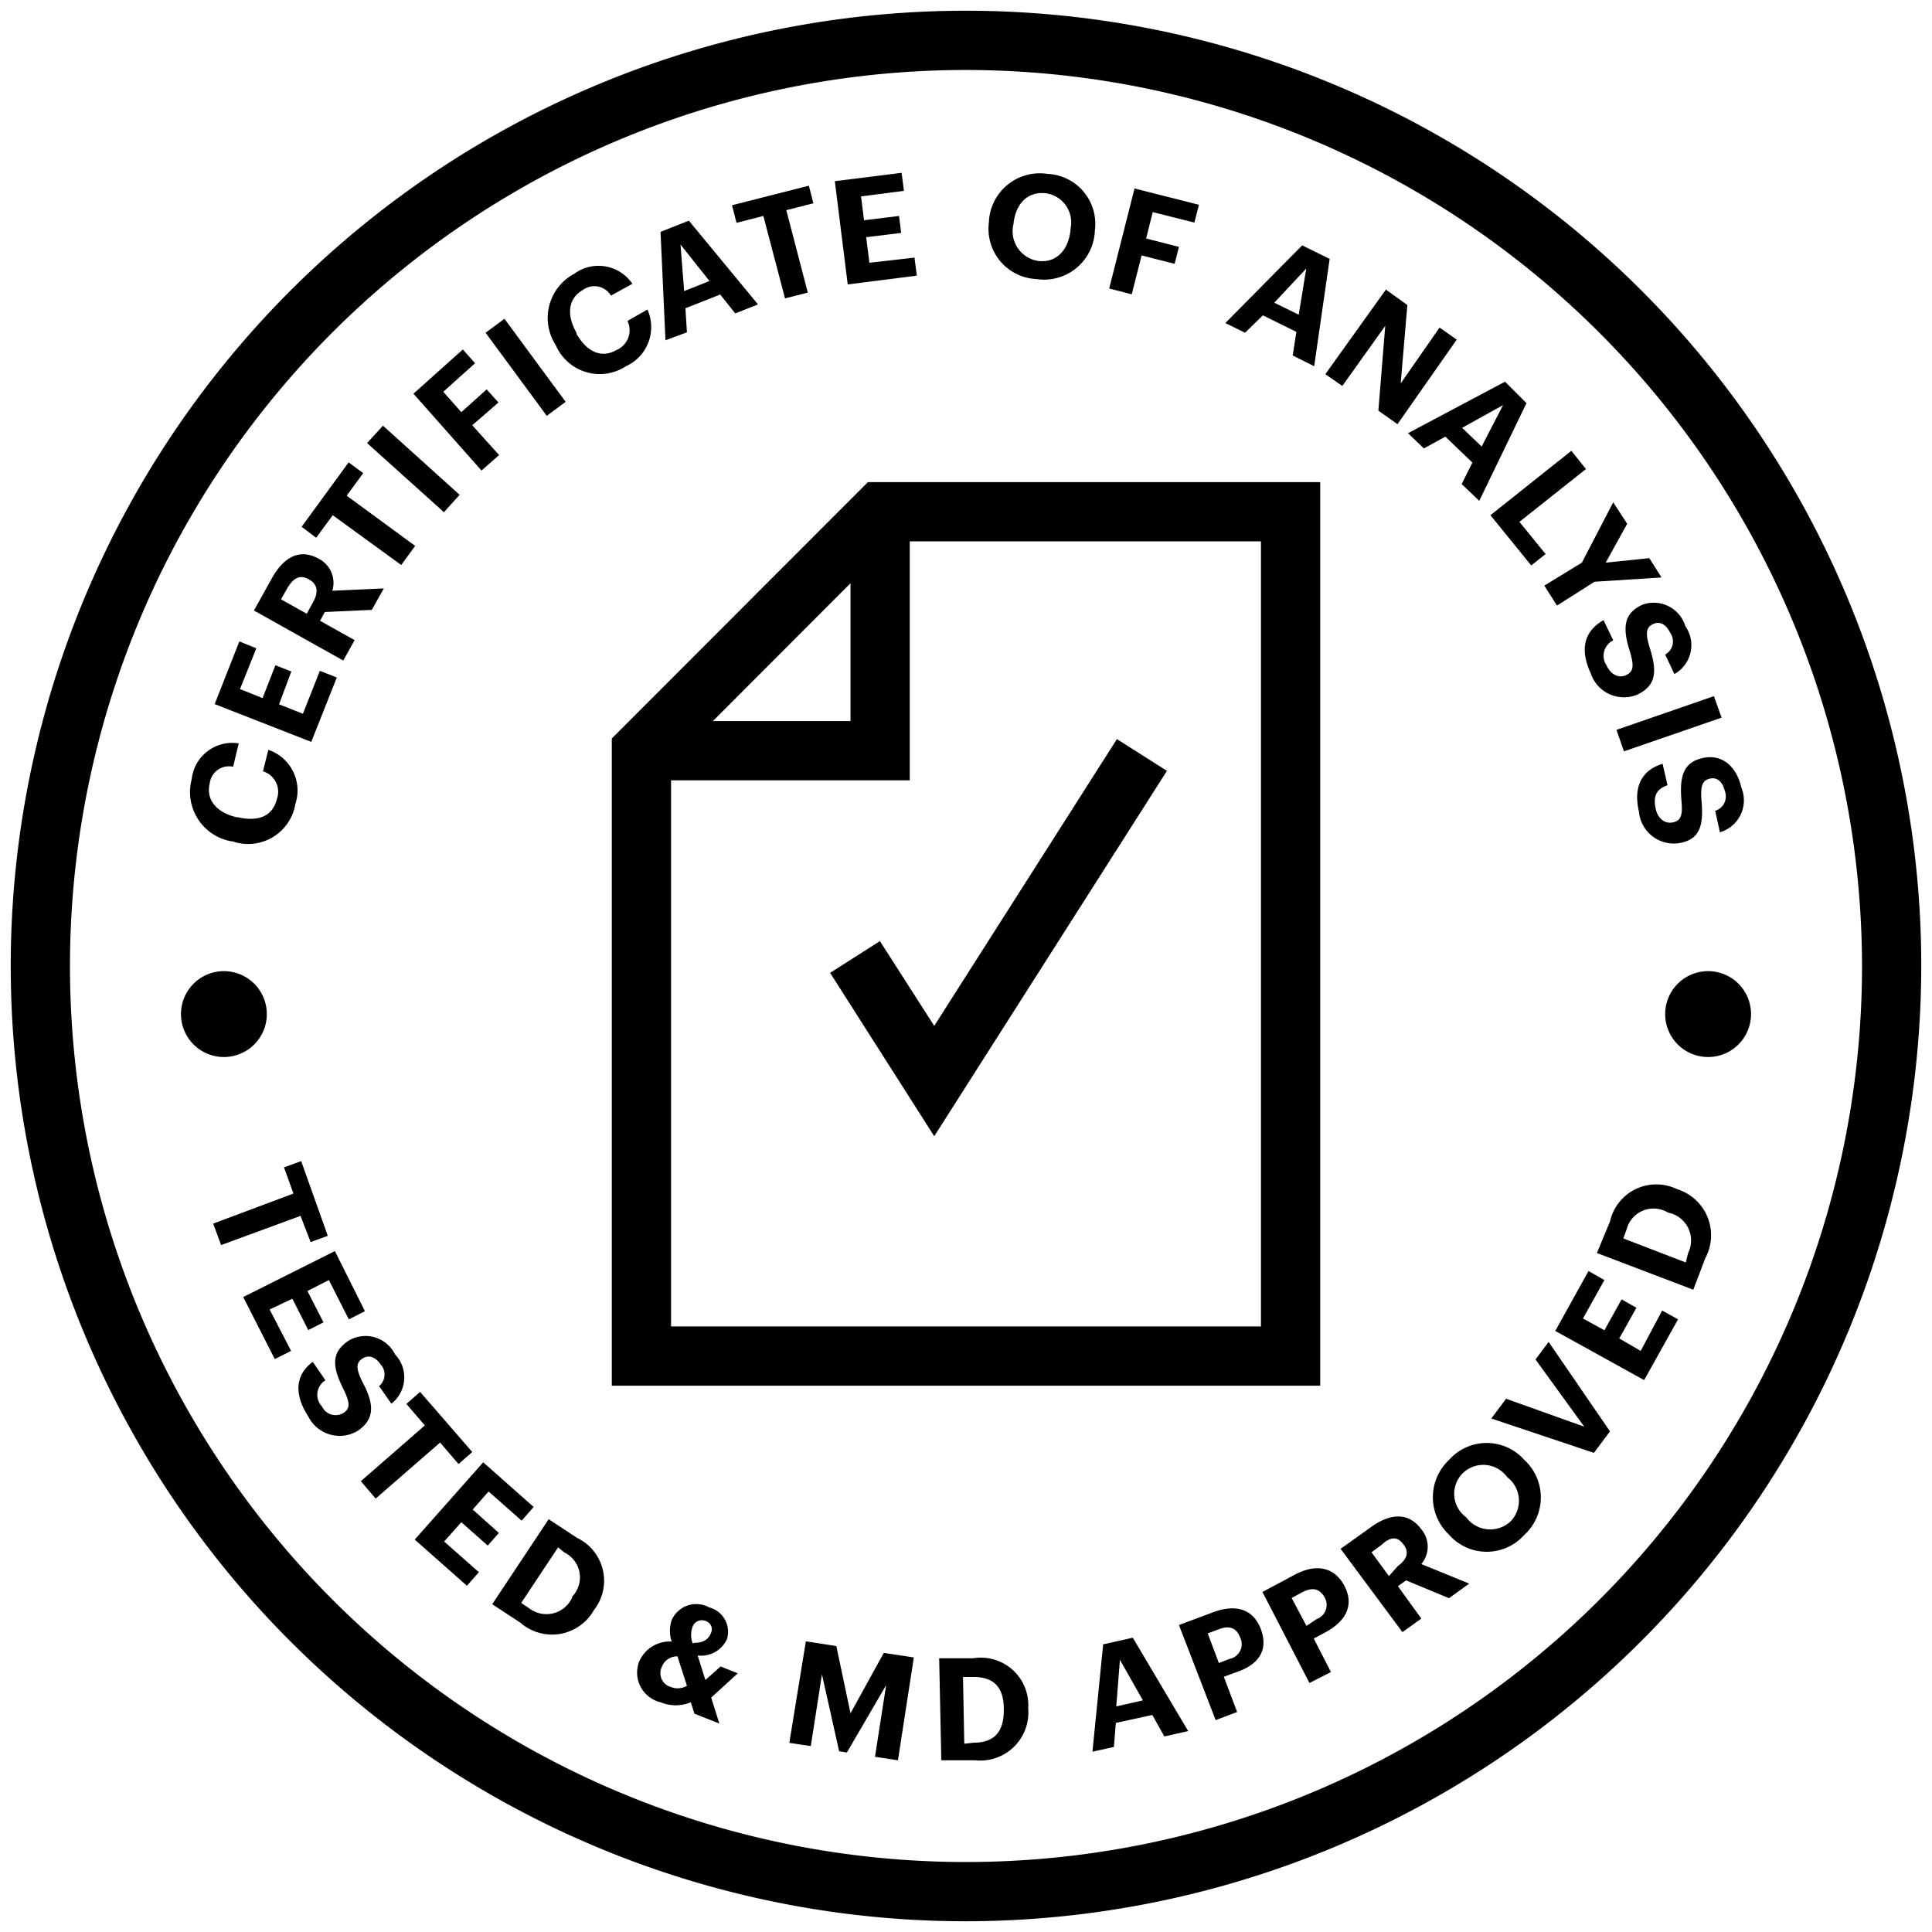 <svg id="Layer_1" data-name="Layer 1" xmlns="http://www.w3.org/2000/svg" viewBox="0 0 90 90"><path d="M40.43,22.46,28.5,34.4V64.55h33V22.46Zm-.81,4.71v6.42H33.21ZM58.74,61.79H31.26V36.35H42.38V25.22H58.74Z"/><polygon points="40.99 43.84 38.67 45.32 43.52 52.93 54.36 35.91 52.03 34.43 43.52 47.79 40.99 43.84"/><path d="M45,89.5A44.5,44.5,0,1,1,89.5,45,44.55,44.55,0,0,1,45,89.5ZM45,3.26A41.74,41.74,0,1,0,86.74,45,41.78,41.78,0,0,0,45,3.26Z"/><path d="M12.43,47.24a2,2,0,1,1-2-2A2,2,0,0,1,12.43,47.24Z"/><path d="M77.57,47.24a2,2,0,1,0,2-2A2,2,0,0,0,77.57,47.24Z"/><path d="M10.82,39.19h-.05a2.33,2.33,0,0,1-1.84-2.89,1.9,1.9,0,0,1,2.19-1.67l-.26,1.09a.9.9,0,0,0-1.09.77c-.18.74.28,1.35,1.25,1.58h.06c1,.23,1.63-.08,1.82-.85a1,1,0,0,0-.65-1.29l.25-1a2,2,0,0,1,1.26,2.52A2.23,2.23,0,0,1,10.82,39.19Z"/><path d="M10,32.8l1.15-2.92.79.32-.76,1.9,1.05.42.6-1.53.74.29L13,32.81l1.11.44.79-2,.79.31-1.19,3Z"/><path d="M11.83,28.44l.84-1.51c.56-1,1.31-1.39,2.18-.9h0a1.26,1.26,0,0,1,.63,1.49l2.4-.11-.56,1-2.19.1-.22.41,1.61.9-.53.95Zm2.76-.4c.26-.47.2-.83-.2-1.05l0,0c-.43-.24-.72-.06-1,.4l-.3.53,1.2.67Z"/><path d="M15.5,24l-.77,1.05-.68-.51,2.19-3,.68.5-.77,1.05,3.19,2.34-.65.89Z"/><path d="M17.1,20.64l.74-.81,3.57,3.22-.73.81Z"/><path d="M19.26,18.34l2.3-2.06.57.64-1.48,1.33.84.95,1.18-1.06.55.61L22,19.81l1.25,1.39-.82.72Z"/><path d="M22.62,15.5l.88-.65,2.85,3.87-.88.65Z"/><path d="M25.89,16.08l0,0a2.33,2.33,0,0,1,.85-3.32,1.91,1.91,0,0,1,2.72.46l-1,.55a.9.9,0,0,0-1.31-.26c-.66.37-.79,1.13-.29,2l0,.05c.5.86,1.18,1.14,1.87.74a1,1,0,0,0,.5-1.35l.93-.53a2,2,0,0,1-1,2.64A2.23,2.23,0,0,1,25.89,16.08Z"/><path d="M30.77,10.8l1.32-.52,3.22,3.9-1.06.42-.7-.88-1.62.64L32,15.48l-1,.37Zm1.1,2.76,1.18-.47-1.35-1.7Z"/><path d="M35.56,10.06l-1.25.32-.21-.82,3.58-.91.21.82-1.26.32,1,3.84-1.06.27Z"/><path d="M38.89,8.44,42,8.05l.11.84-2,.26.14,1.11,1.63-.2.1.79-1.63.2.15,1.19L42.6,12l.11.84-3.22.41Z"/><path d="M46.07,10.34v-.06A2.37,2.37,0,0,1,48.79,8.1,2.33,2.33,0,0,1,51,10.76v.05A2.37,2.37,0,0,1,48.28,13,2.34,2.34,0,0,1,46.07,10.34Zm3.8.37v-.06A1.37,1.37,0,0,0,48.7,9c-.83-.08-1.39.48-1.49,1.44v0a1.4,1.4,0,0,0,1.19,1.72C49.2,12.24,49.77,11.67,49.87,10.71Z"/><path d="M52.85,8.78l3,.76-.21.83-1.94-.49-.31,1.23,1.53.39-.2.79-1.54-.39-.46,1.81-1.05-.27Z"/><path d="M60.66,11.43l1.28.63-.72,5-1-.5.17-1.1-1.56-.77L58,15.5l-.92-.45Zm-1.3,2.67,1.14.56.35-2.15Z"/><path d="M64.56,13.49l1,.72-.31,3.65,1.81-2.6.8.56-2.76,3.94-.89-.63.32-3.95-2,2.8-.79-.55Z"/><path d="M70.11,17.78l1,1-2.2,4.55-.82-.78.5-1-1.26-1.21-1,.55-.74-.71Zm-2,2.15.91.87,1-1.93Z"/><path d="M73.2,21l.68.85-3.1,2.46L72,25.81l-.67.53L69.43,24Z"/><path d="M73.69,26.21l1.46-2.81.65,1-1,1.81L76.83,26l.57.9-3.12.2-1.75,1.11-.59-.93Z"/><path d="M74.7,28.89l.45.94A.8.8,0,0,0,74.84,31c.2.43.57.61.91.45s.38-.41.18-1.09c-.38-1.18-.26-1.8.58-2.19a1.54,1.54,0,0,1,2,1A1.54,1.54,0,0,1,78,31.4l-.43-.91a.69.69,0,0,0,.24-1c-.21-.43-.51-.56-.8-.42s-.39.35-.17,1.07c.36,1.12.33,1.79-.57,2.22a1.63,1.63,0,0,1-2.17-1C73.55,30.17,73.86,29.36,74.7,28.89Z"/><path d="M79.84,32.43l.36,1L75.65,35l-.35-1Z"/><path d="M77.45,35.58l.23,1c-.41.14-.71.4-.55,1.1.1.46.43.71.8.63s.46-.31.4-1c-.11-1.23.14-1.81,1-2s1.55.35,1.79,1.38a1.55,1.55,0,0,1-1,2.08l-.22-1a.7.7,0,0,0,.45-.92c-.11-.46-.38-.65-.69-.58s-.46.26-.4,1c.11,1.17-.06,1.82-1,2a1.63,1.63,0,0,1-1.91-1.45C76.06,36.59,76.53,35.86,77.45,35.58Z"/><path d="M13.67,55.6l-.44-1.22.8-.29,1.24,3.48-.8.29L14,56.64,10.3,58l-.37-1Z"/><path d="M15.6,58.28,17,61.08l-.75.38-.93-1.83-1,.51.75,1.46-.71.36-.74-1.46L12.56,61l1,1.93-.76.38-1.47-2.89Z"/><path d="M14.57,63.44l.59.86A.79.79,0,0,0,15,65.52a.7.7,0,0,0,1,.3c.32-.22.31-.46,0-1.11-.56-1.1-.54-1.73.23-2.25a1.53,1.53,0,0,1,2.17.63,1.55,1.55,0,0,1-.17,2.3l-.57-.82a.7.7,0,0,0,.08-1c-.27-.39-.59-.46-.86-.28s-.33.41,0,1.08c.54,1,.61,1.72-.21,2.28a1.63,1.63,0,0,1-2.3-.65C13.64,64.88,13.81,64,14.57,63.44Z"/><path d="M19.79,66.4l-.86-1,.64-.56L22,67.64l-.64.56-.86-1-3,2.61L16.81,69Z"/><path d="M22.51,68.12l2.35,2.08-.56.64-1.54-1.36-.74.84,1.22,1.09-.52.59-1.23-1.09-.8.9,1.62,1.43-.56.63-2.43-2.15Z"/><path d="M25.56,70.77l1.32.87A2.21,2.21,0,0,1,27.67,75l0,0a2.24,2.24,0,0,1-3.43.59l-1.31-.86Zm-.91,4.15a1.32,1.32,0,0,0,2-.49l0-.05a1.29,1.29,0,0,0-.36-2.06L26,72.08l-1.72,2.59Z"/><path d="M33.13,79.08l.38,1.21-1.16-.46-.17-.53a1.83,1.83,0,0,1-1.4,0,1.42,1.42,0,0,1-1-1.91,1.55,1.55,0,0,1,1.51-.92,1.56,1.56,0,0,1,0-1,1.25,1.25,0,0,1,1.75-.59,1.17,1.17,0,0,1,.82,1.49,1.33,1.33,0,0,1-1.36.75l.36,1.14.71-.63.8.32ZM32,78.53l-.44-1.37a.76.76,0,0,0-.73.49.67.67,0,0,0,.43.94A.85.85,0,0,0,32,78.53Zm.32-2c.44,0,.68-.15.8-.46a.4.4,0,0,0-.23-.55.46.46,0,0,0-.64.3A1.09,1.09,0,0,0,32.27,76.56Z"/><path d="M37.54,76.46l1.42.22.66,3.13L41.17,77l1.4.21L41.83,82l-1.07-.16.52-3.34-1.83,3.14-.36-.06L38.29,78l-.52,3.34-1-.15Z"/><path d="M43.75,77.25l1.58,0a2.21,2.21,0,0,1,2.57,2.3v.06A2.24,2.24,0,0,1,45.42,82l-1.57,0Zm1.62,3.93c1,0,1.41-.57,1.39-1.57v0c0-1-.45-1.51-1.47-1.49h-.43l.06,3.11Z"/><path d="M51.39,76.6l1.38-.31,2.58,4.35-1.11.25-.56-1-1.7.37-.09,1.12-1,.22ZM52,79.49l1.24-.28-1.07-1.89Z"/><path d="M54.92,75.7l1.55-.58c1.1-.42,1.91-.17,2.27.78v0c.36,1-.13,1.66-1.16,2l-.57.21.62,1.64-1,.38Zm2.35,1.58a.7.7,0,0,0,.5-1v0c-.18-.48-.53-.56-1-.38l-.51.19.52,1.38Z"/><path d="M58.81,74.16l1.46-.78c1-.55,1.87-.41,2.35.48v0c.48.9.09,1.66-.88,2.18l-.54.29L62,77.89l-1,.51Zm2.53,1.26a.7.7,0,0,0,.37-1v0c-.25-.45-.6-.48-1.06-.24l-.48.26.69,1.3Z"/><path d="M62.45,72.15l1.4-1c.92-.67,1.77-.71,2.36.09v0a1.25,1.25,0,0,1,0,1.62l2.23.91-.94.68-2-.83-.38.27,1.09,1.51-.88.63Zm2.67.8c.44-.32.53-.67.26-1l0,0c-.28-.4-.62-.36-1,0l-.49.36.81,1.11Z"/><path d="M67.49,71.48l0,0A2.39,2.39,0,0,1,67.51,68,2.34,2.34,0,0,1,71,68l0,0a2.37,2.37,0,0,1,0,3.51A2.34,2.34,0,0,1,67.49,71.48Zm2.72-2.67,0,0a1.37,1.37,0,0,0-2.06-.19,1.35,1.35,0,0,0,.15,2.06l0,0a1.39,1.39,0,0,0,2.07.19A1.38,1.38,0,0,0,70.21,68.81Z"/><path d="M69.47,66.08l.69-.92,3.64,1.3-2.27-3.13.61-.82L75,66.68l-.75,1Z"/><path d="M72.45,62,74,59.21l.74.42-1,1.79,1,.55.8-1.44.69.39-.8,1.43,1,.58,1-1.88.74.41-1.58,2.83Z"/><path d="M74.39,58.37,75,56.9a2.21,2.21,0,0,1,3.11-1.51l0,0a2.25,2.25,0,0,1,1.33,3.22l-.56,1.47Zm4.25,0a1.32,1.32,0,0,0-.93-1.88l0,0a1.3,1.3,0,0,0-1.94.79l-.15.41,2.91,1.12Z"/></svg>